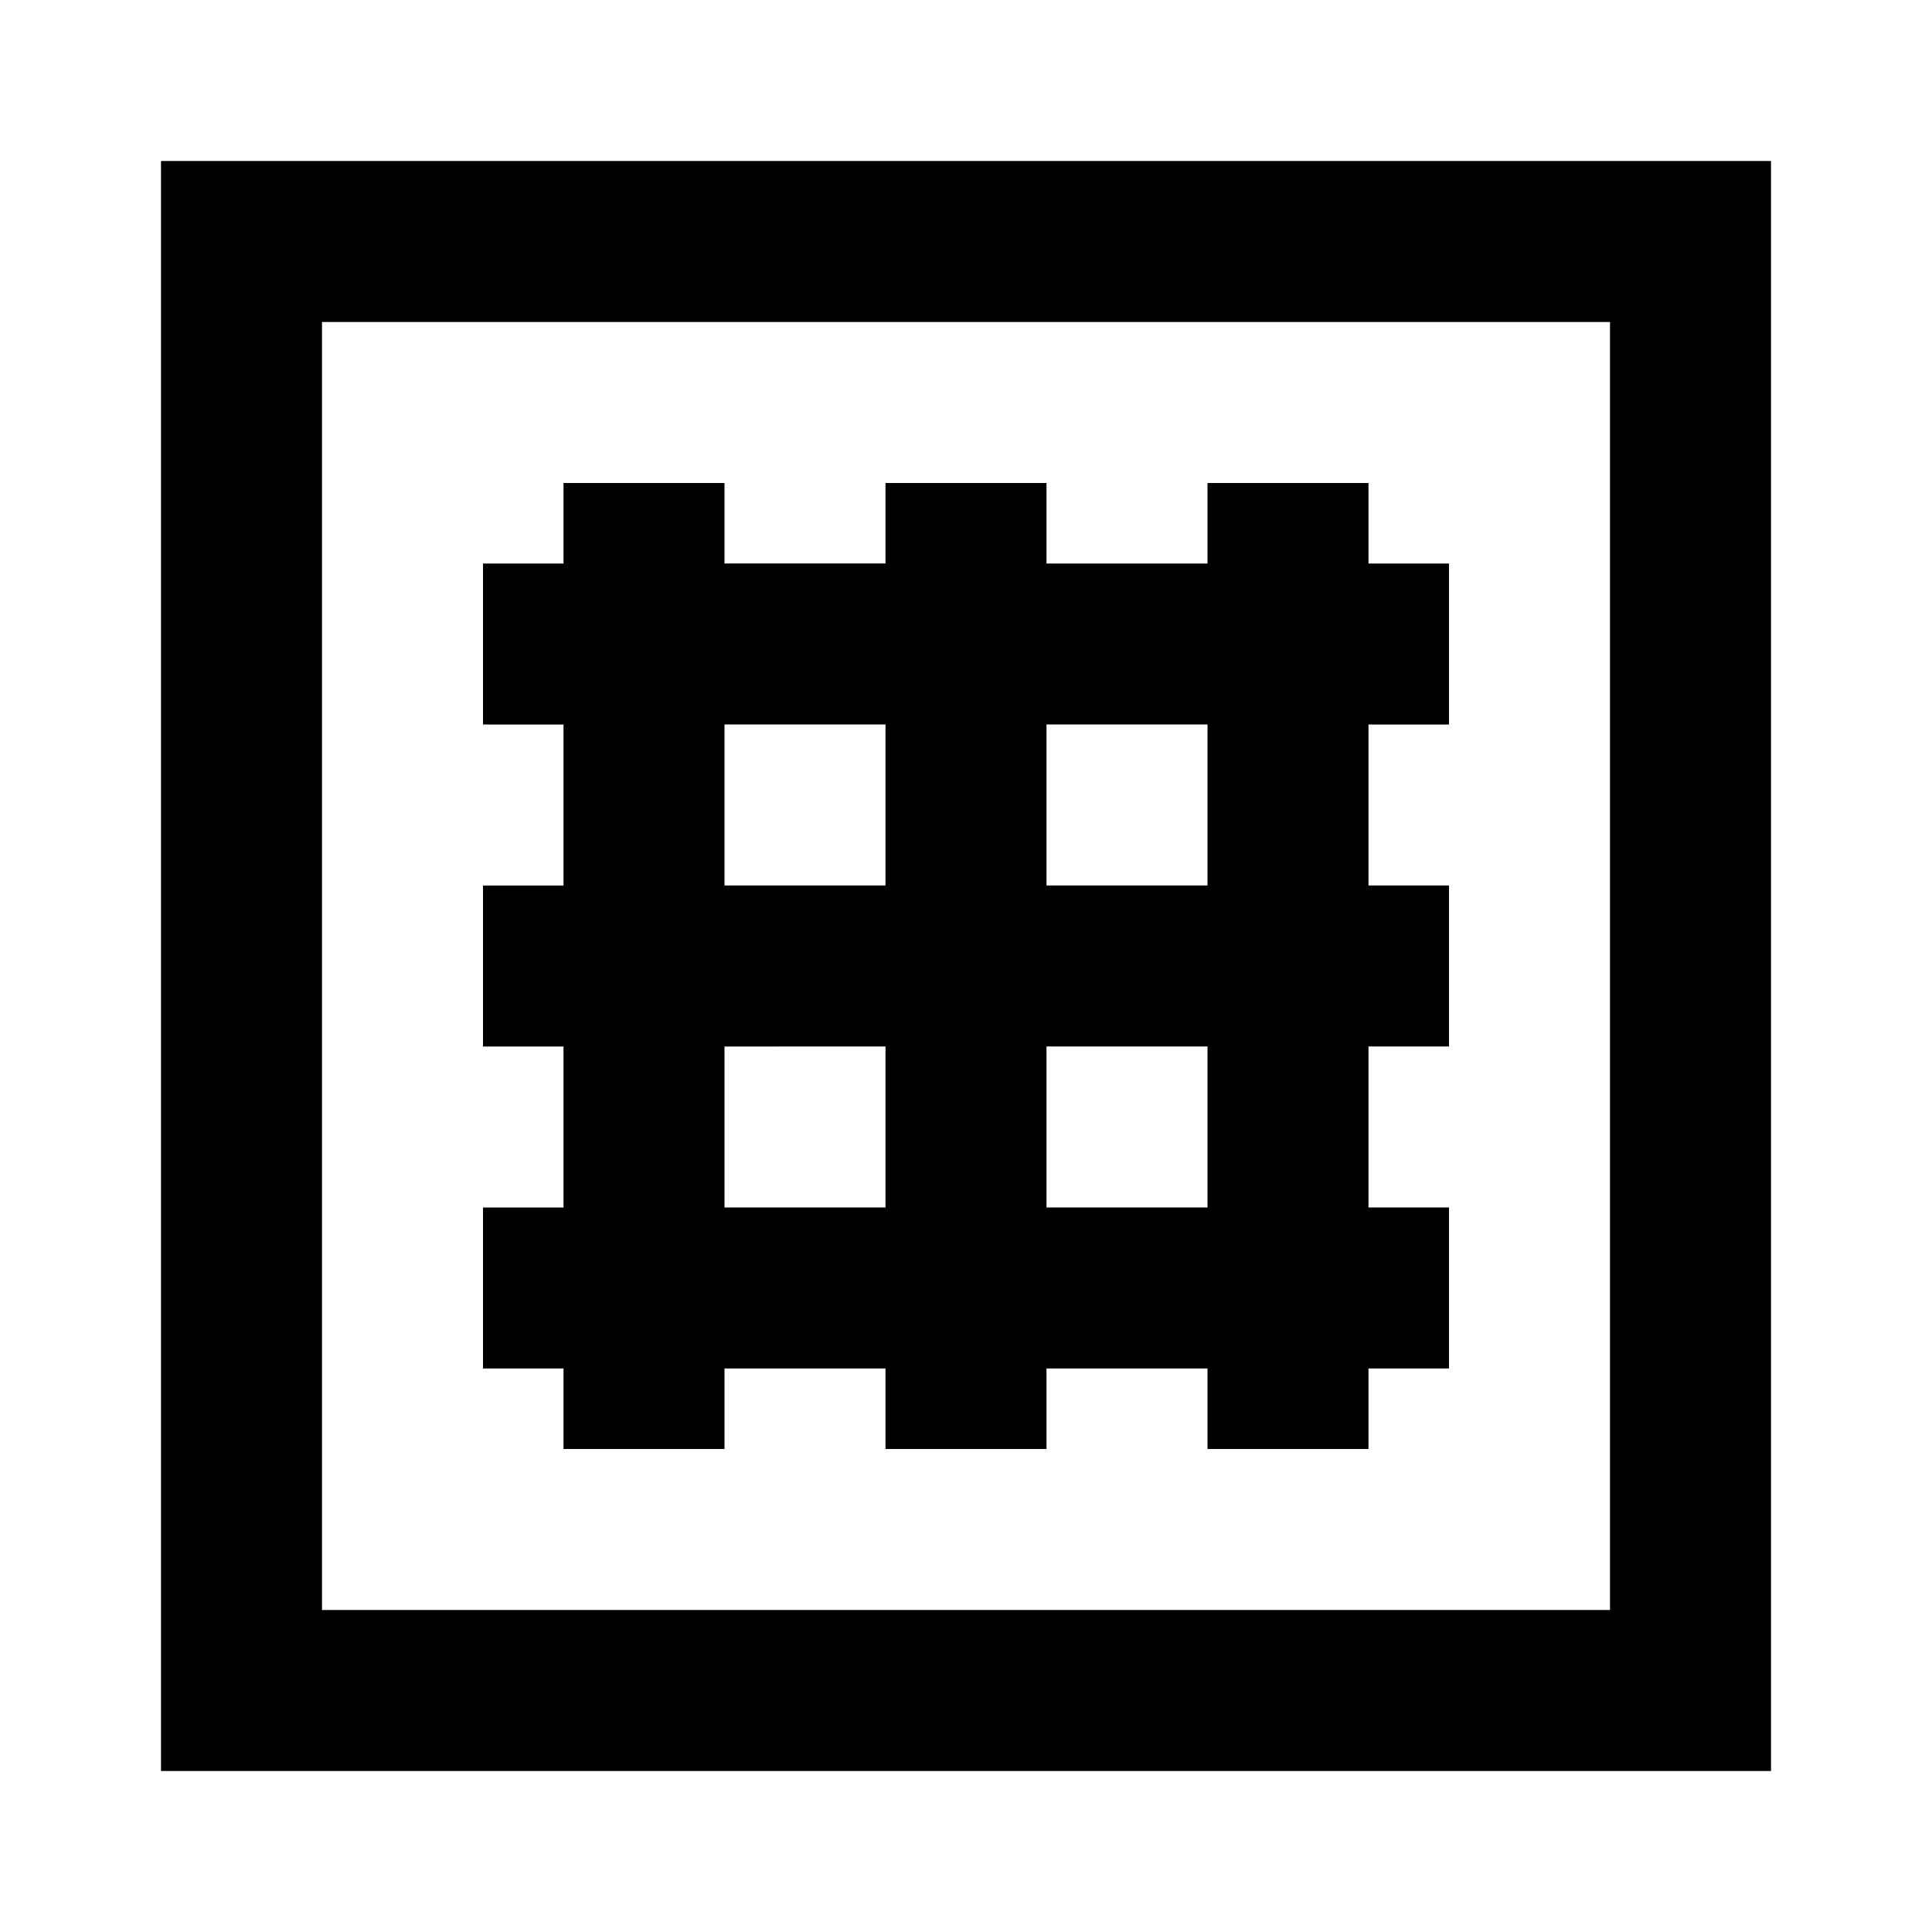 <svg xmlns="http://www.w3.org/2000/svg" width="3em" height="3em" viewBox="0 0 24 24"><path fill="currentColor" d="M2 2h20v20H2zm2 2v16h16V4zm5 2v1h2V6h2v1h2V6h2v1h1v2h-1v2h1v2h-1v2h1v2h-1v1h-2v-1h-2v1h-2v-1H9v1H7v-1H6v-2h1v-2H6v-2h1V9H6V7h1V6zm0 3v2h2V9zm4 0v2h2V9zm2 4h-2v2h2zm-4 2v-2H9v2z"/></svg>